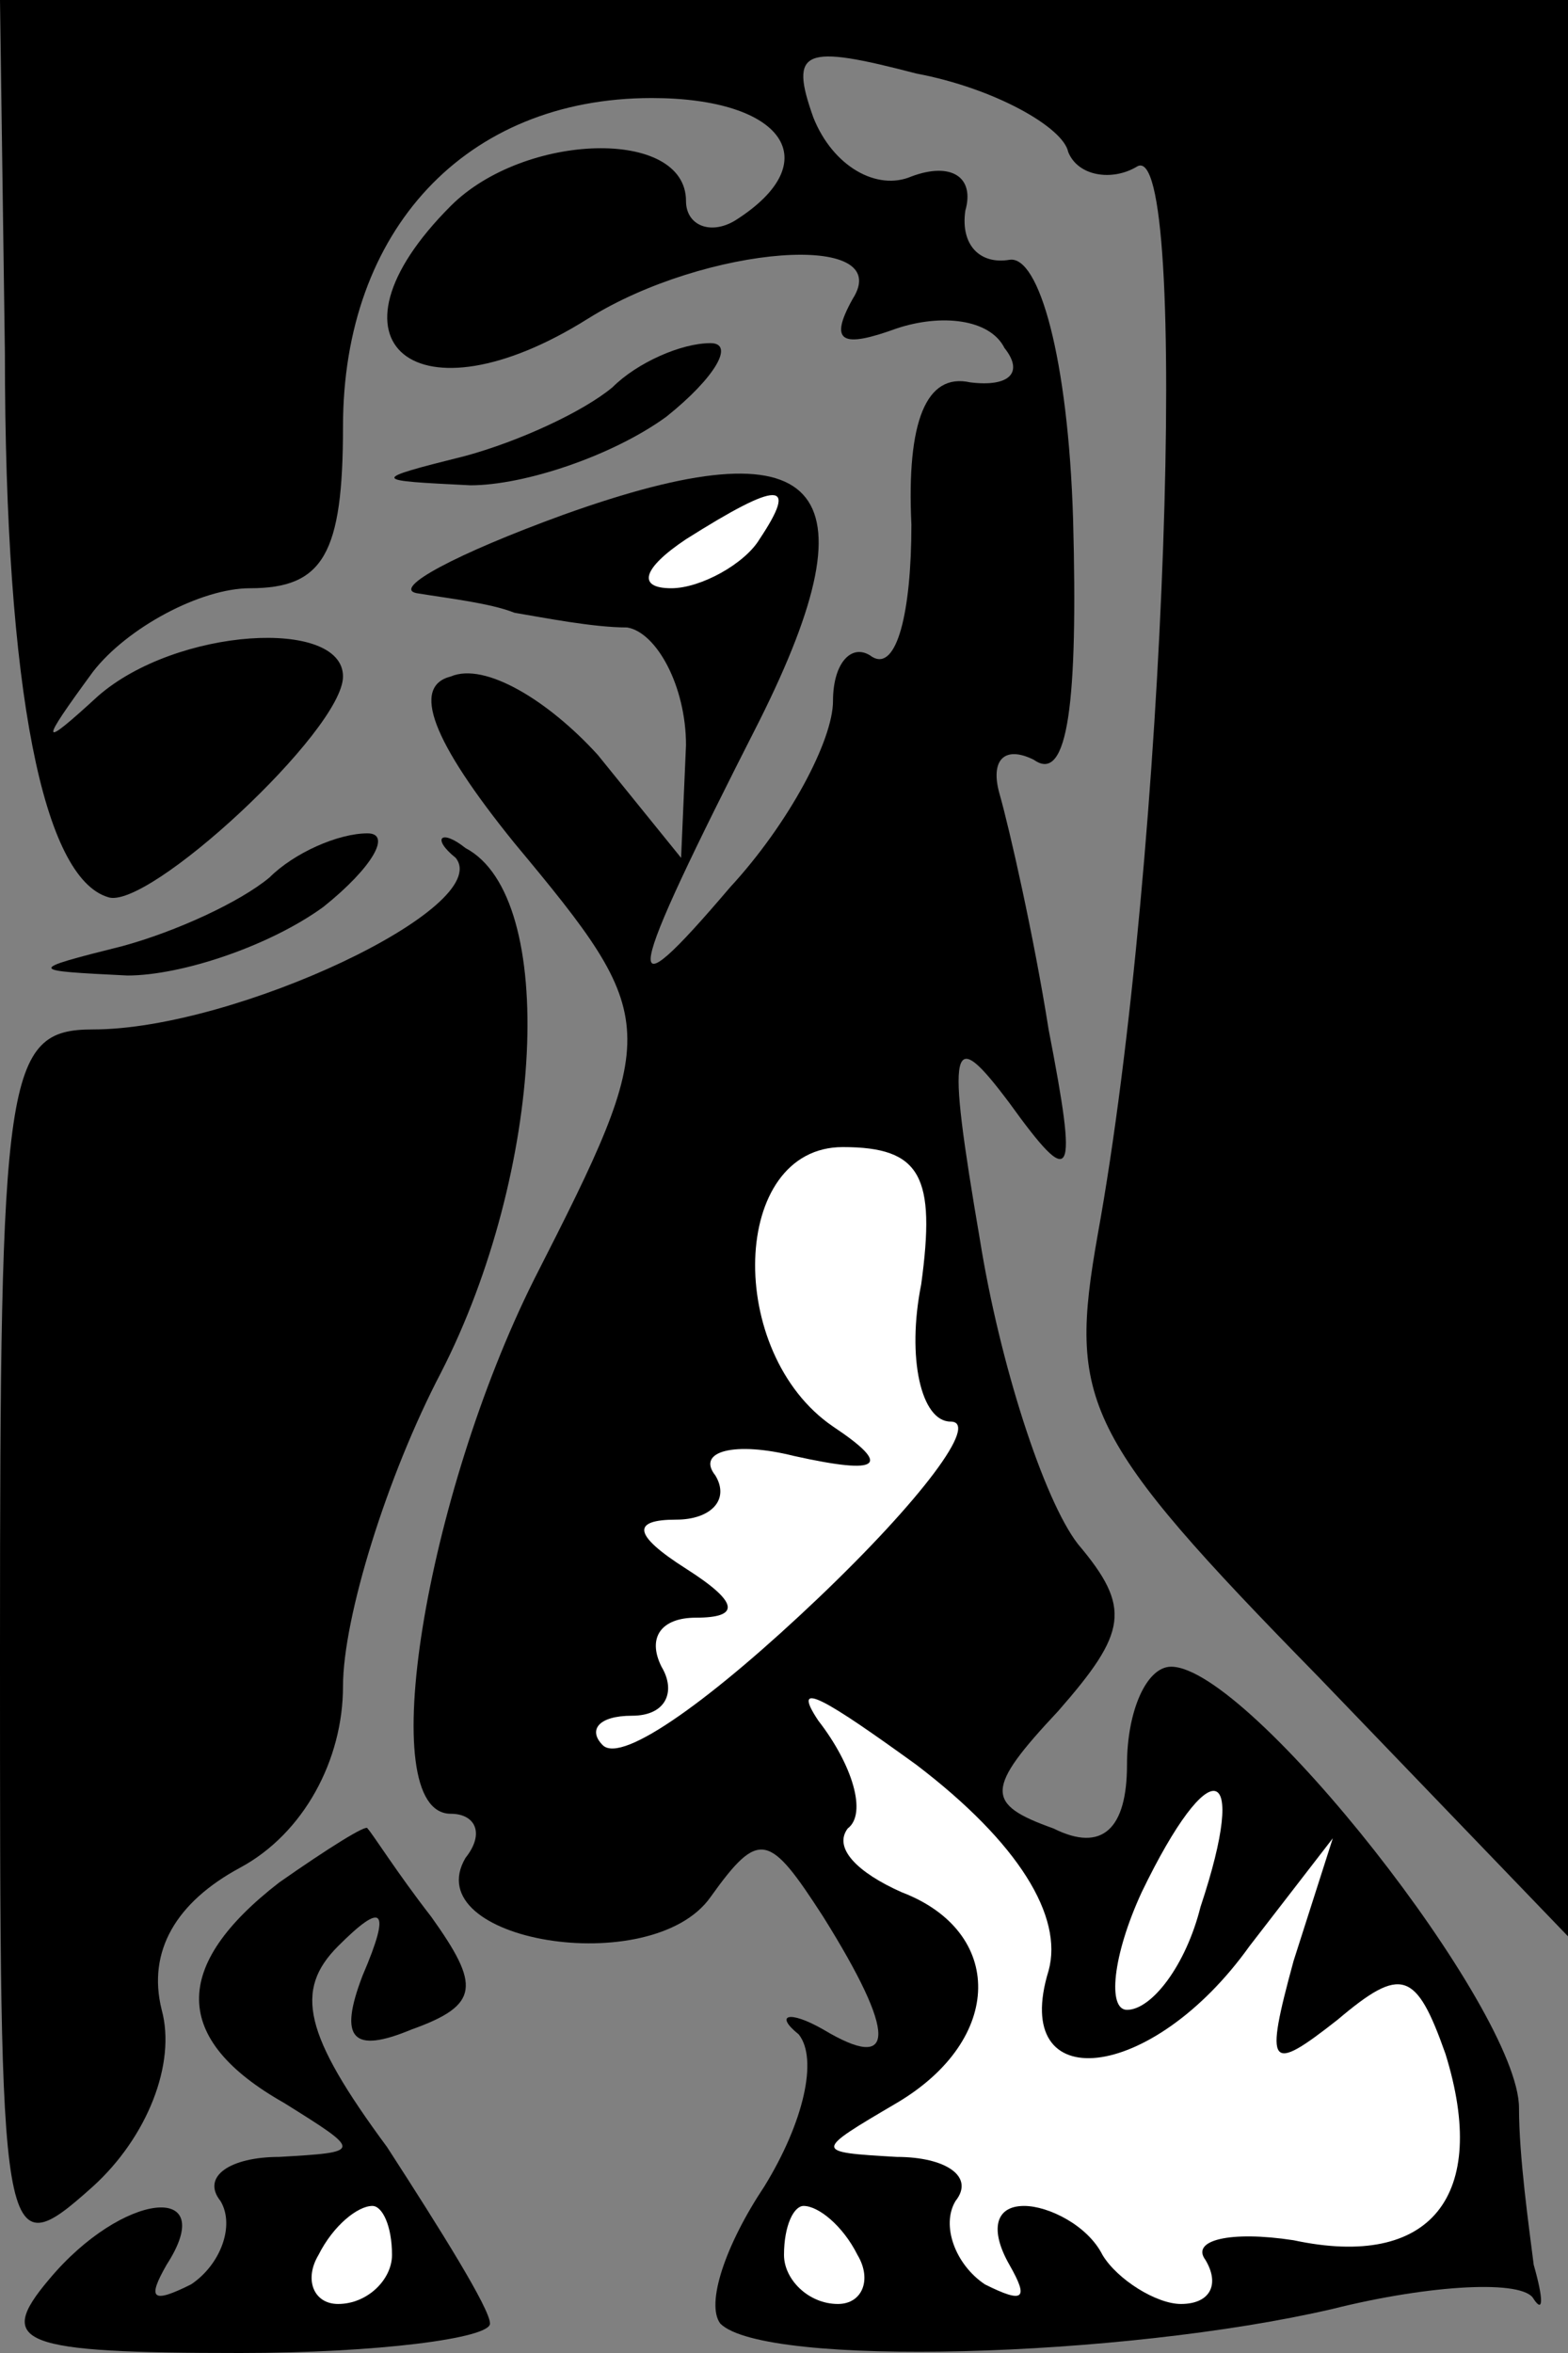 <?xml version="1.0" standalone="no"?>
<!DOCTYPE svg PUBLIC "-//W3C//DTD SVG 20010904//EN"
 "http://www.w3.org/TR/2001/REC-SVG-20010904/DTD/svg10.dtd">
<svg version="1.0" xmlns="http://www.w3.org/2000/svg"
 width="32pt" height="48pt" viewBox="0 0 32 48"
 preserveAspectRatio="xMidYMid meet">
<rect x="0" y="0" width="32" height="48" fill="#808080" stroke="none"/>
<g transform="translate(0,48) scale(0.1,-0.1)"
fill="#000000" stroke="none">
<path fill="#000000" stroke="none" d="M1 408 c0 -70 8 -107 21 -111 8 -3 48
34 48 45 0 12 -34 10 -50 -4 -12 -11 -12 -10 -1 5 7 9 22 17 32 17 15 0 19 7
19 33 0 40 25 67 63 67 27 0 36 -13 17 -25 -5 -3 -10 -1 -10 4 0 15 -33 14
-48 -1 -28 -28 -7 -45 28 -23 24 15 63 18 54 4 -5 -9 -2 -10 9 -6 9 3 19 2 22
-4 4 -5 1 -8 -7 -7 -9 2 -13 -8 -12 -29 0 -18 -3 -30 -8 -27 -4 3 -8 -1 -8 -9
0 -8 -9 -25 -21 -38 -23 -27 -22 -21 6 34 24 48 13 61 -40 42 -22 -8 -35 -15
-30 -16 6 -1 15 -2 20 -4 6 -1 16 -3 23 -3 6 -1 12 -12 12 -24 l-1 -23 -17 21
c-10 11 -23 19 -30 16 -8 -2 -4 -13 13 -34 30 -36 30 -38 4 -89 -22 -44 -33
-109 -17 -109 5 0 7 -4 3 -9 -10 -17 38 -25 50 -8 10 14 12 13 23 -4 15 -24
15 -32 0 -23 -7 4 -10 3 -5 -1 4 -5 1 -18 -7 -31 -8 -12 -12 -24 -9 -28 9 -9
82 -7 125 3 20 5 39 6 41 2 2 -3 2 0 0 7 -1 8 -3 22 -3 32 0 20 -55 90 -71 90
-5 0 -9 -9 -9 -20 0 -13 -5 -18 -15 -13 -14 5 -14 8 1 24 14 16 15 21 4 34 -7
9 -16 37 -20 62 -7 41 -6 44 6 28 13 -18 14 -16 8 15 -3 19 -8 41 -10 48 -2 7
1 10 7 7 7 -5 9 12 8 49 -1 33 -7 54 -13 53 -6 -1 -10 3 -9 10 2 7 -3 10 -11
7 -7 -3 -16 2 -20 12 -5 14 -2 15 21 9 16 -3 30 -11 31 -16 2 -5 9 -6 14 -3
11 7 6 -141 -8 -218 -6 -34 -3 -41 45 -90 l51 -53 0 198 0 197 -160 0 -160 0
1 -72z"/>
<path fill="#ffffff" stroke="none" d="M155 370 c-3 -5 -12 -10 -18 -10 -7 0
-6 4 3 10 19 12 23 12 15 0z"/>
<path fill="#ffffff" stroke="none" d="M188 218 c-3 -15 0 -28 6 -28 6 0 -6
-16 -27 -36 -21 -20 -40 -34 -44 -30 -3 3 -1 6 6 6 7 0 9 5 6 10 -3 6 0 10 7
10 9 0 9 3 -2 10 -11 7 -11 10 -2 10 7 0 11 4 8 9 -4 5 4 7 16 4 18 -4 20 -2
8 6 -22 15 -21 57 2 57 16 0 19 -6 16 -28z"/>
<path fill="#ffffff" stroke="none" d="M214 78 c-8 -26 21 -23 41 5 l17 22 -8
-25 c-6 -22 -5 -23 9 -12 13 11 16 10 22 -7 9 -29 -3 -44 -31 -38 -13 2 -21 0
-18 -4 3 -5 1 -9 -5 -9 -5 0 -13 5 -16 10 -3 6 -11 10 -16 10 -6 0 -7 -5 -3
-12 4 -7 3 -8 -5 -4 -6 4 -9 12 -6 17 4 5 -2 9 -12 9 -17 1 -17 1 0 11 22 13
22 35 1 43 -9 4 -14 9 -11 13 4 3 1 13 -6 22 -6 9 2 4 20 -9 21 -16 30 -31 27
-42z"/>
<path fill="#ffffff" stroke="none" d="M245 91 c-3 -12 -10 -21 -15 -21 -4 0
-3 11 3 24 14 29 22 27 12 -3z"/>
<path fill="#ffffff" stroke="none" d="M175 20 c3 -5 1 -10 -4 -10 -6 0 -11 5
-11 10 0 6 2 10 4 10 3 0 8 -4 11 -10z"/>
<path fill="#000000" stroke="none" d="M125 401 c-6 -5 -19 -11 -30 -14 -20
-5 -19 -5 1 -6 11 0 29 6 40 14 10 8 14 15 9 15 -6 0 -15 -4 -20 -9z"/>
<path fill="#000000" stroke="none" d="M55 301 c-6 -5 -19 -11 -30 -14 -20 -5
-19 -5 1 -6 11 0 29 6 40 14 10 8 14 15 9 15 -6 0 -15 -4 -20 -9z"/>
<path fill="#000000" stroke="none" d="M93 305 c8 -10 -45 -35 -74 -35 -18 0
-19 -9 -19 -127 0 -123 0 -126 19 -109 11 10 17 25 14 36 -3 12 3 22 16 29 13
7 21 22 21 37 0 14 9 43 20 64 21 41 24 97 5 107 -5 4 -7 2 -2 -2z"/>
<path fill="#000000" stroke="none" d="M57 96 c-22 -17 -22 -32 1 -45 16 -10
16 -10 -1 -11 -10 0 -16 -4 -12 -9 3 -5 0 -13 -6 -17 -8 -4 -9 -3 -5 4 11 17
-9 15 -24 -3 -11 -13 -6 -15 39 -15 28 0 51 3 51 6 0 3 -10 19 -21 36 -17 23
-19 32 -10 41 9 9 11 8 5 -6 -5 -13 -2 -16 10 -11 14 5 14 9 4 23 -7 9 -12 17
-13 18 0 1 -8 -4 -18 -11z"/>
<path fill="#ffffff" stroke="none" d="M80 20 c0 -5 -5 -10 -11 -10 -5 0 -7 5
-4 10 3 6 8 10 11 10 2 0 4 -4 4 -10z"/>
</g>
</svg>
